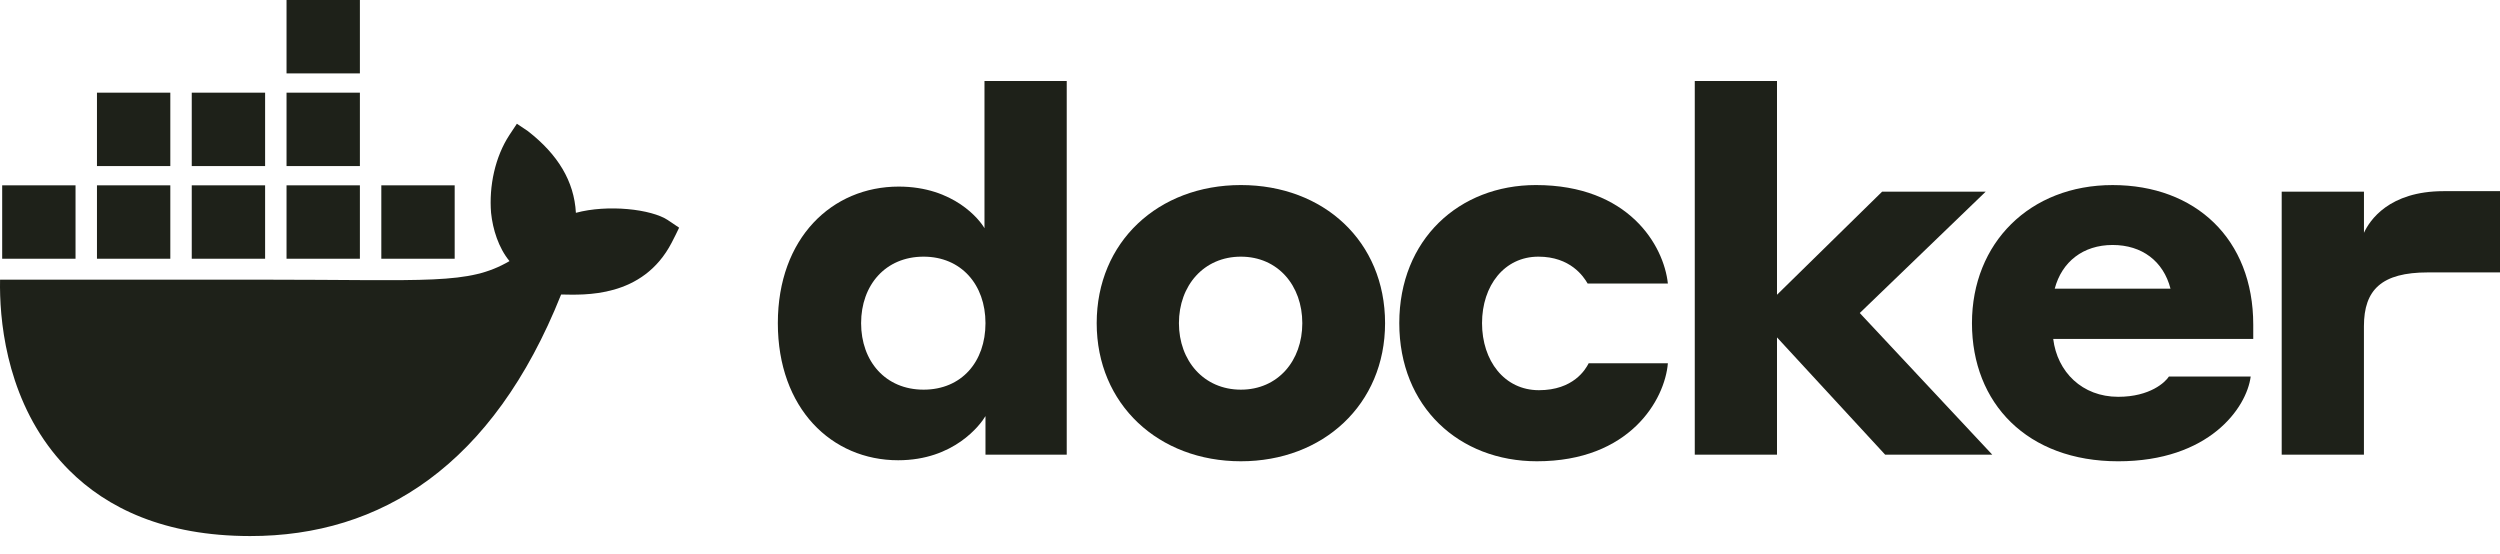 <svg preserveAspectRatio="none" width="100%" height="100%" overflow="visible" style="display: block;" viewBox="0 0 140 31" fill="none" xmlns="http://www.w3.org/2000/svg">
<g id="Group">
<path id="Vector" d="M37.413 12.333C36.48 11.706 34.031 11.437 32.25 11.918C32.153 10.144 31.238 8.648 29.565 7.345L28.946 6.929L28.532 7.553C27.721 8.785 27.379 10.426 27.5 11.919C27.595 12.839 27.915 13.872 28.532 14.622C26.214 15.967 24.077 15.661 14.613 15.661H0.003C-0.039 17.798 0.305 21.909 2.918 25.254C3.207 25.624 3.522 25.981 3.866 26.326C5.992 28.454 9.202 30.015 14.004 30.019C21.329 30.026 27.605 26.066 31.423 16.492C32.68 16.512 35.995 16.717 37.618 13.581C37.657 13.529 38.031 12.75 38.031 12.75L37.413 12.335V12.333ZM9.538 10.38H5.43V14.488H9.538V10.38ZM14.846 10.38H10.738V14.488H14.846V10.38ZM20.154 10.38H16.046V14.488H20.154V10.38ZM25.462 10.38H21.354V14.488H25.462V10.38ZM4.23 10.38H0.122V14.488H4.23V10.38ZM9.538 5.19H5.43V9.298H9.538V5.19ZM14.846 5.19H10.738V9.298H14.846V5.19ZM20.154 5.19H16.046V9.298H20.154V5.19ZM20.154 0H16.046V4.109H20.154V0Z" fill="#1E2119"/>
<path id="Vector_2" d="M50.297 25.774C46.573 25.774 43.559 22.874 43.559 18.097C43.559 13.32 46.601 10.449 50.326 10.449C53.426 10.449 54.876 12.326 55.131 12.781V4.536H59.737V25.462H55.187V23.301C54.903 23.785 53.424 25.774 50.297 25.774ZM51.719 14.373C49.586 14.373 48.222 15.966 48.222 18.097C48.222 20.229 49.586 21.821 51.719 21.821C53.851 21.821 55.187 20.258 55.187 18.097C55.187 15.937 53.823 14.373 51.719 14.373Z" fill="#1E2119"/>
<path id="Vector_3" d="M77.564 18.097C77.564 22.647 74.096 25.831 69.49 25.831C64.884 25.831 61.415 22.647 61.415 18.097C61.415 13.548 64.856 10.363 69.49 10.363C74.123 10.363 77.564 13.52 77.564 18.097ZM72.929 18.097C72.929 15.994 71.565 14.373 69.489 14.373C67.412 14.373 66.02 15.994 66.02 18.097C66.02 20.201 67.413 21.821 69.489 21.821C71.564 21.821 72.929 20.201 72.929 18.097Z" fill="#1E2119"/>
<path id="Vector_4" d="M86.15 14.373C84.245 14.373 82.994 15.994 82.994 18.097C82.994 20.201 84.245 21.851 86.179 21.851C88.112 21.851 88.794 20.685 88.965 20.344H93.401C93.23 22.391 91.268 25.831 86.065 25.831C81.715 25.831 78.36 22.789 78.36 18.097C78.36 13.405 81.715 10.363 86.008 10.363C91.211 10.363 93.174 13.747 93.401 15.879H88.908C88.68 15.482 87.941 14.373 86.15 14.373Z" fill="#1E2119"/>
<path id="Vector_5" d="M94.907 4.536H99.512V16.506L105.398 10.734H111.198L104.147 17.529L111.567 25.462H105.569L99.512 18.894V25.462H94.907V4.536Z" fill="#1E2119"/>
<path id="Vector_6" d="M126.182 18.183V18.98H114.98C115.207 20.828 116.6 22.221 118.619 22.221C120.41 22.221 121.263 21.397 121.461 21.084H126.039C125.812 22.847 123.707 25.832 118.619 25.832C113.531 25.832 110.43 22.591 110.43 18.098C110.43 13.606 113.671 10.364 118.306 10.364C122.941 10.364 126.182 13.378 126.182 18.183ZM115.065 16.164H121.548C121.15 14.628 119.956 13.719 118.306 13.719C116.657 13.719 115.464 14.658 115.065 16.164Z" fill="#1E2119"/>
<path id="Vector_7" d="M132.382 25.462H127.775V10.734H132.382V13.037C132.694 12.355 133.774 10.705 136.845 10.705H140.001V15.255H135.963C133.376 15.255 132.38 16.221 132.38 18.269V25.462H132.382Z" fill="#1E2119"/>
</g>
</svg>
